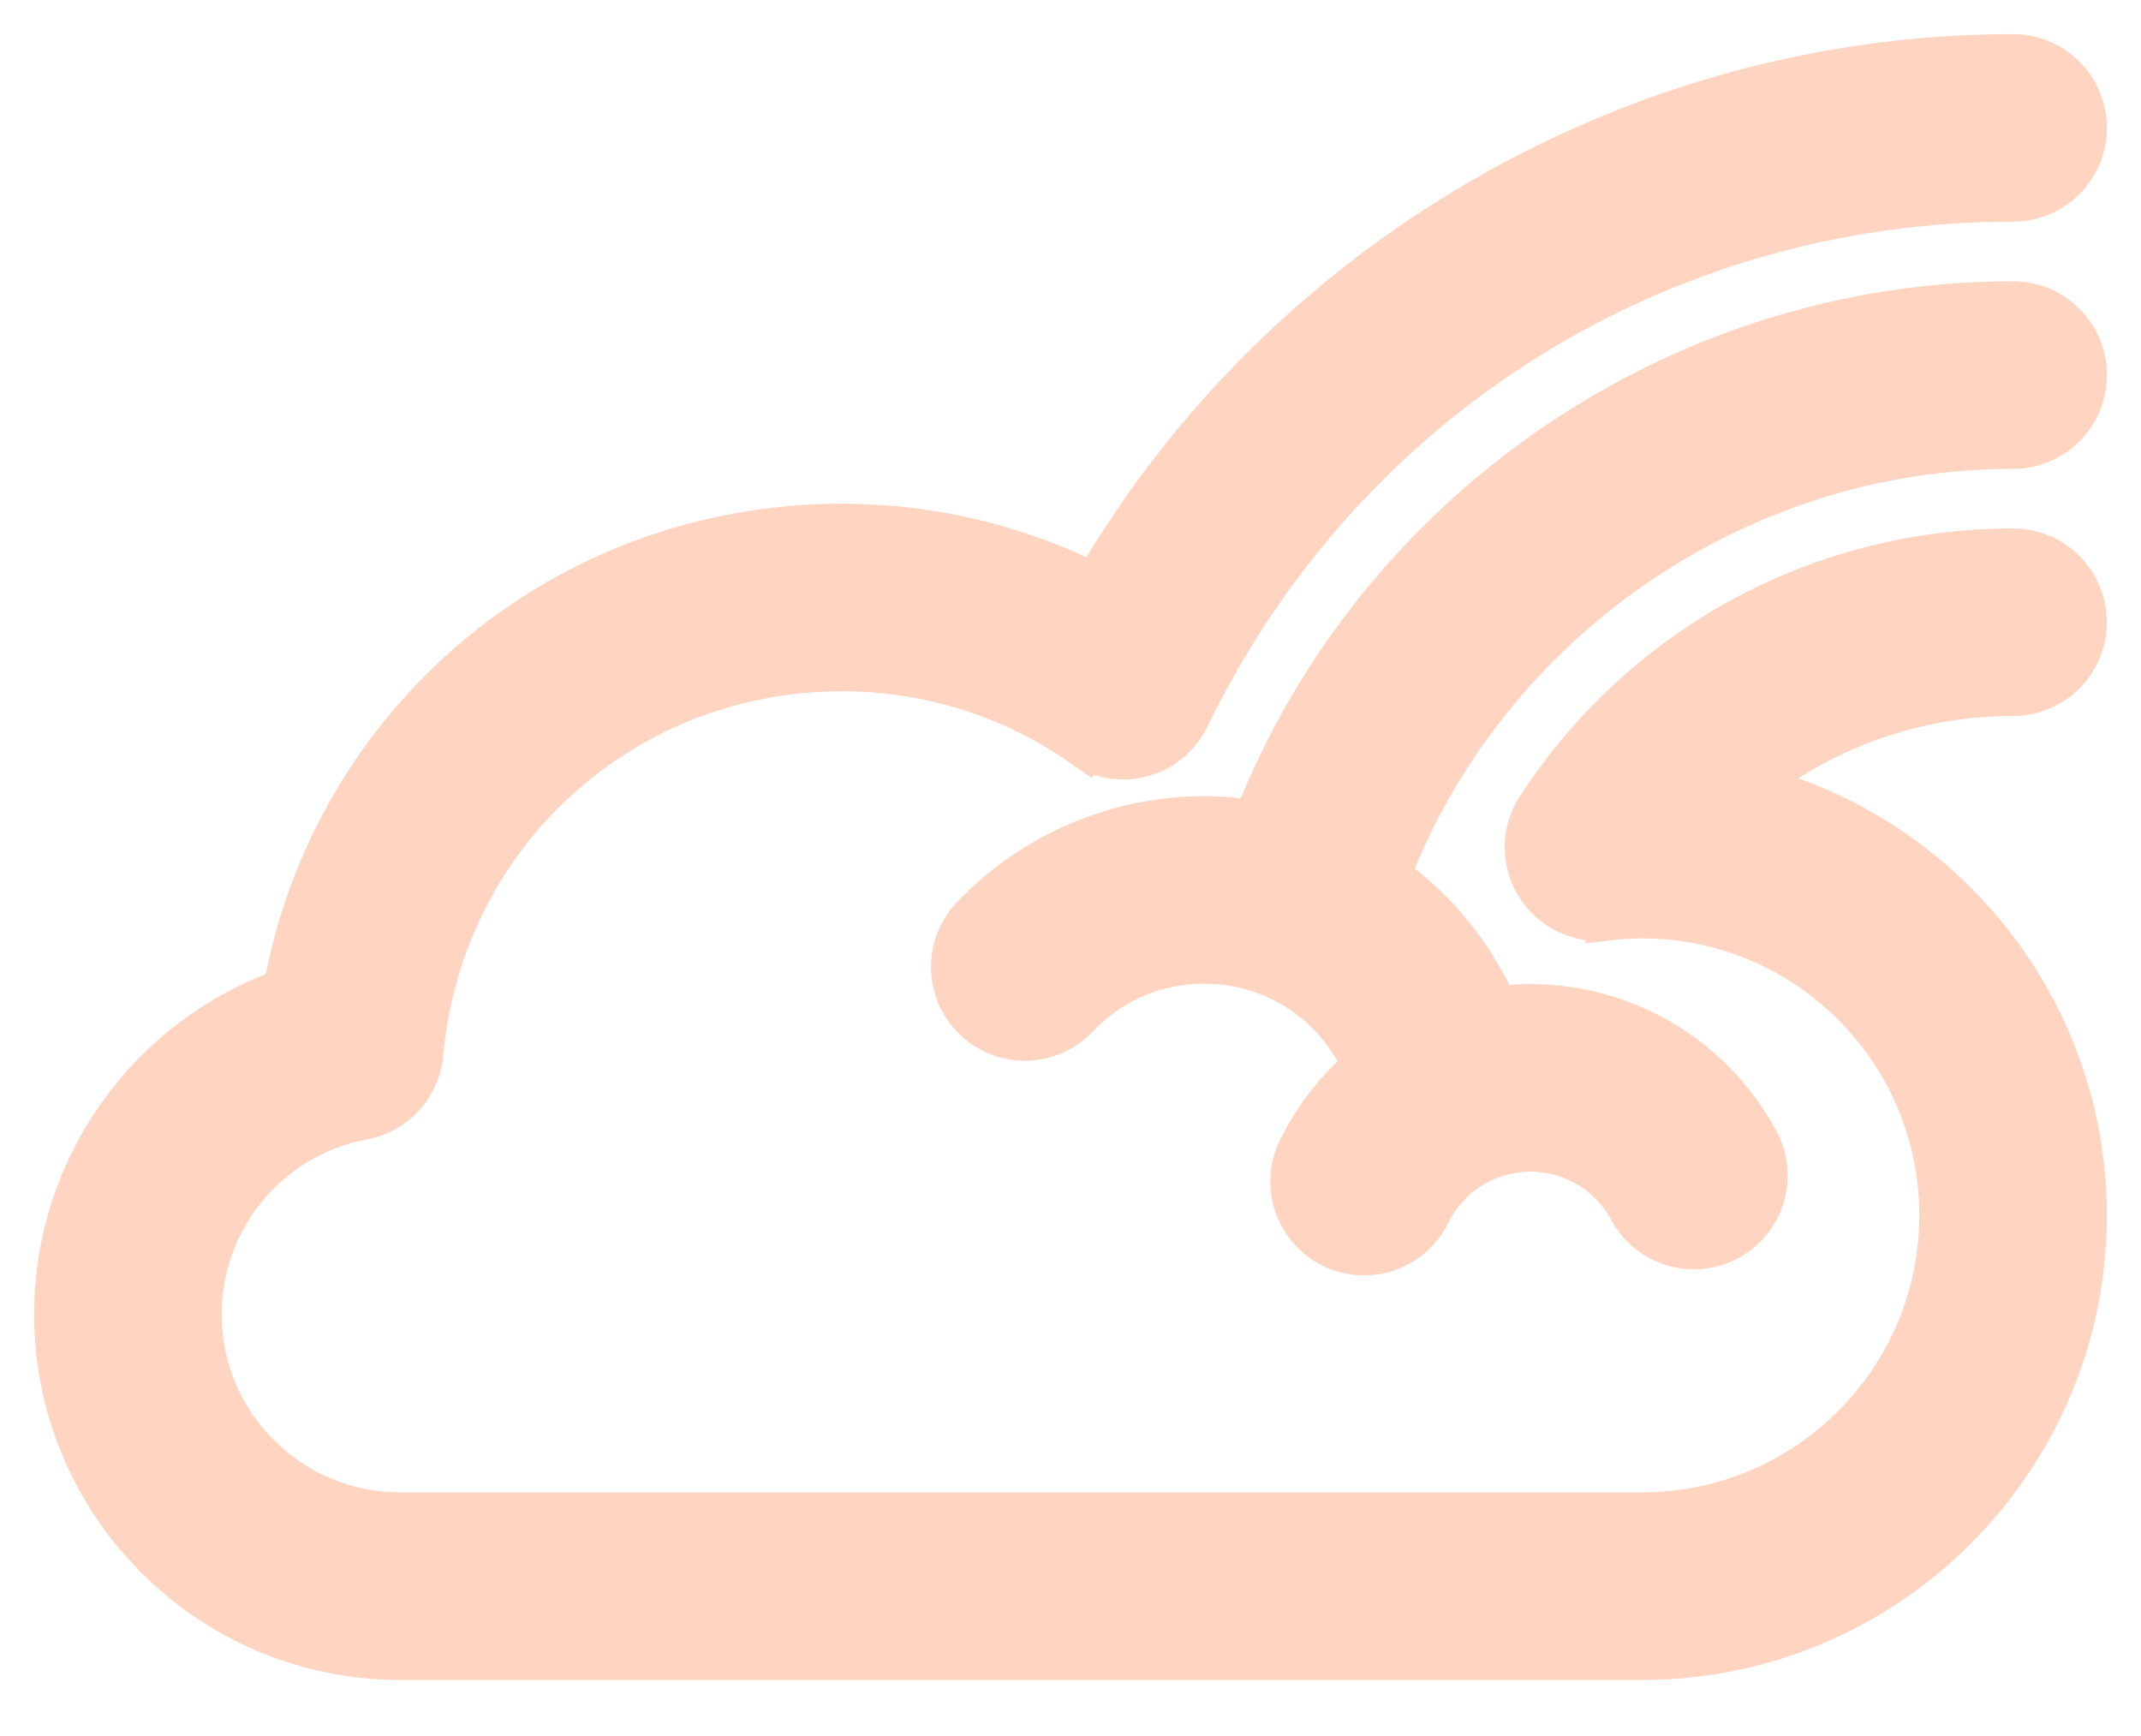 <svg width="37" height="30" viewBox="0 0 37 30" fill="none" xmlns="http://www.w3.org/2000/svg">
<path d="M34.79 5.271C28.99 5.271 23.771 8.906 21.705 14.243C21.413 14.196 21.114 14.168 20.809 14.168C19.313 14.168 17.863 14.791 16.832 15.877C16.372 16.362 16.392 17.128 16.877 17.588C17.362 18.049 18.128 18.028 18.589 17.544C19.173 16.928 19.962 16.589 20.809 16.589C22.063 16.589 23.149 17.334 23.62 18.437C23.156 18.826 22.768 19.315 22.488 19.884C22.193 20.484 22.44 21.21 23.04 21.505C23.212 21.59 23.394 21.63 23.573 21.63C24.02 21.63 24.45 21.381 24.661 20.953C24.999 20.265 25.685 19.838 26.45 19.838C27.185 19.838 27.858 20.24 28.207 20.888C28.524 21.477 29.258 21.697 29.847 21.38C30.436 21.063 30.656 20.329 30.339 19.74C29.567 18.307 28.077 17.416 26.45 17.416C26.242 17.416 26.037 17.431 25.835 17.459C25.428 16.517 24.772 15.722 23.95 15.15C25.65 10.715 29.978 7.692 34.79 7.692C35.459 7.692 36.001 7.15 36.001 6.482C36.001 5.813 35.459 5.271 34.79 5.271Z" fill="#FFD4C0" stroke="#FFD4C0" stroke-width="0.82"/>
<path d="M36 10.753C36 10.084 35.458 9.542 34.789 9.542C31.478 9.542 28.42 11.201 26.611 13.98C26.246 14.54 26.405 15.291 26.965 15.655C27.169 15.788 27.398 15.852 27.624 15.852C27.672 15.852 27.719 15.84 27.767 15.834L27.768 15.844C27.97 15.819 28.176 15.807 28.383 15.807C31.248 15.807 33.579 18.138 33.579 21.003C33.579 23.869 31.248 26.199 28.383 26.199H6.909C4.986 26.199 3.421 24.635 3.421 22.712C3.421 21.034 4.618 19.593 6.268 19.287C6.801 19.187 7.204 18.745 7.252 18.204C7.593 14.403 10.73 11.536 14.549 11.536C16.05 11.536 17.492 11.987 18.718 12.84L18.719 12.838C18.771 12.874 18.823 12.91 18.881 12.938C19.051 13.02 19.231 13.06 19.408 13.06C19.857 13.06 20.289 12.808 20.498 12.377C23.178 6.853 28.654 3.421 34.789 3.421C35.458 3.421 36 2.879 36 2.211C36 1.542 35.458 1 34.789 1C28.265 1 22.178 4.556 18.936 10.161C17.583 9.476 16.09 9.115 14.549 9.115C9.757 9.115 5.772 12.508 4.953 17.137C2.617 17.954 1 20.172 1 22.712C1 25.97 3.651 28.621 6.909 28.621H28.383C32.583 28.621 36 25.204 36 21.003C36 17.417 33.506 14.41 30.163 13.605C31.453 12.555 33.076 11.963 34.789 11.963C35.458 11.963 36 11.421 36 10.753Z" fill="#FFD4C0" stroke="#FFD4C0" stroke-width="0.82"/>
</svg>
